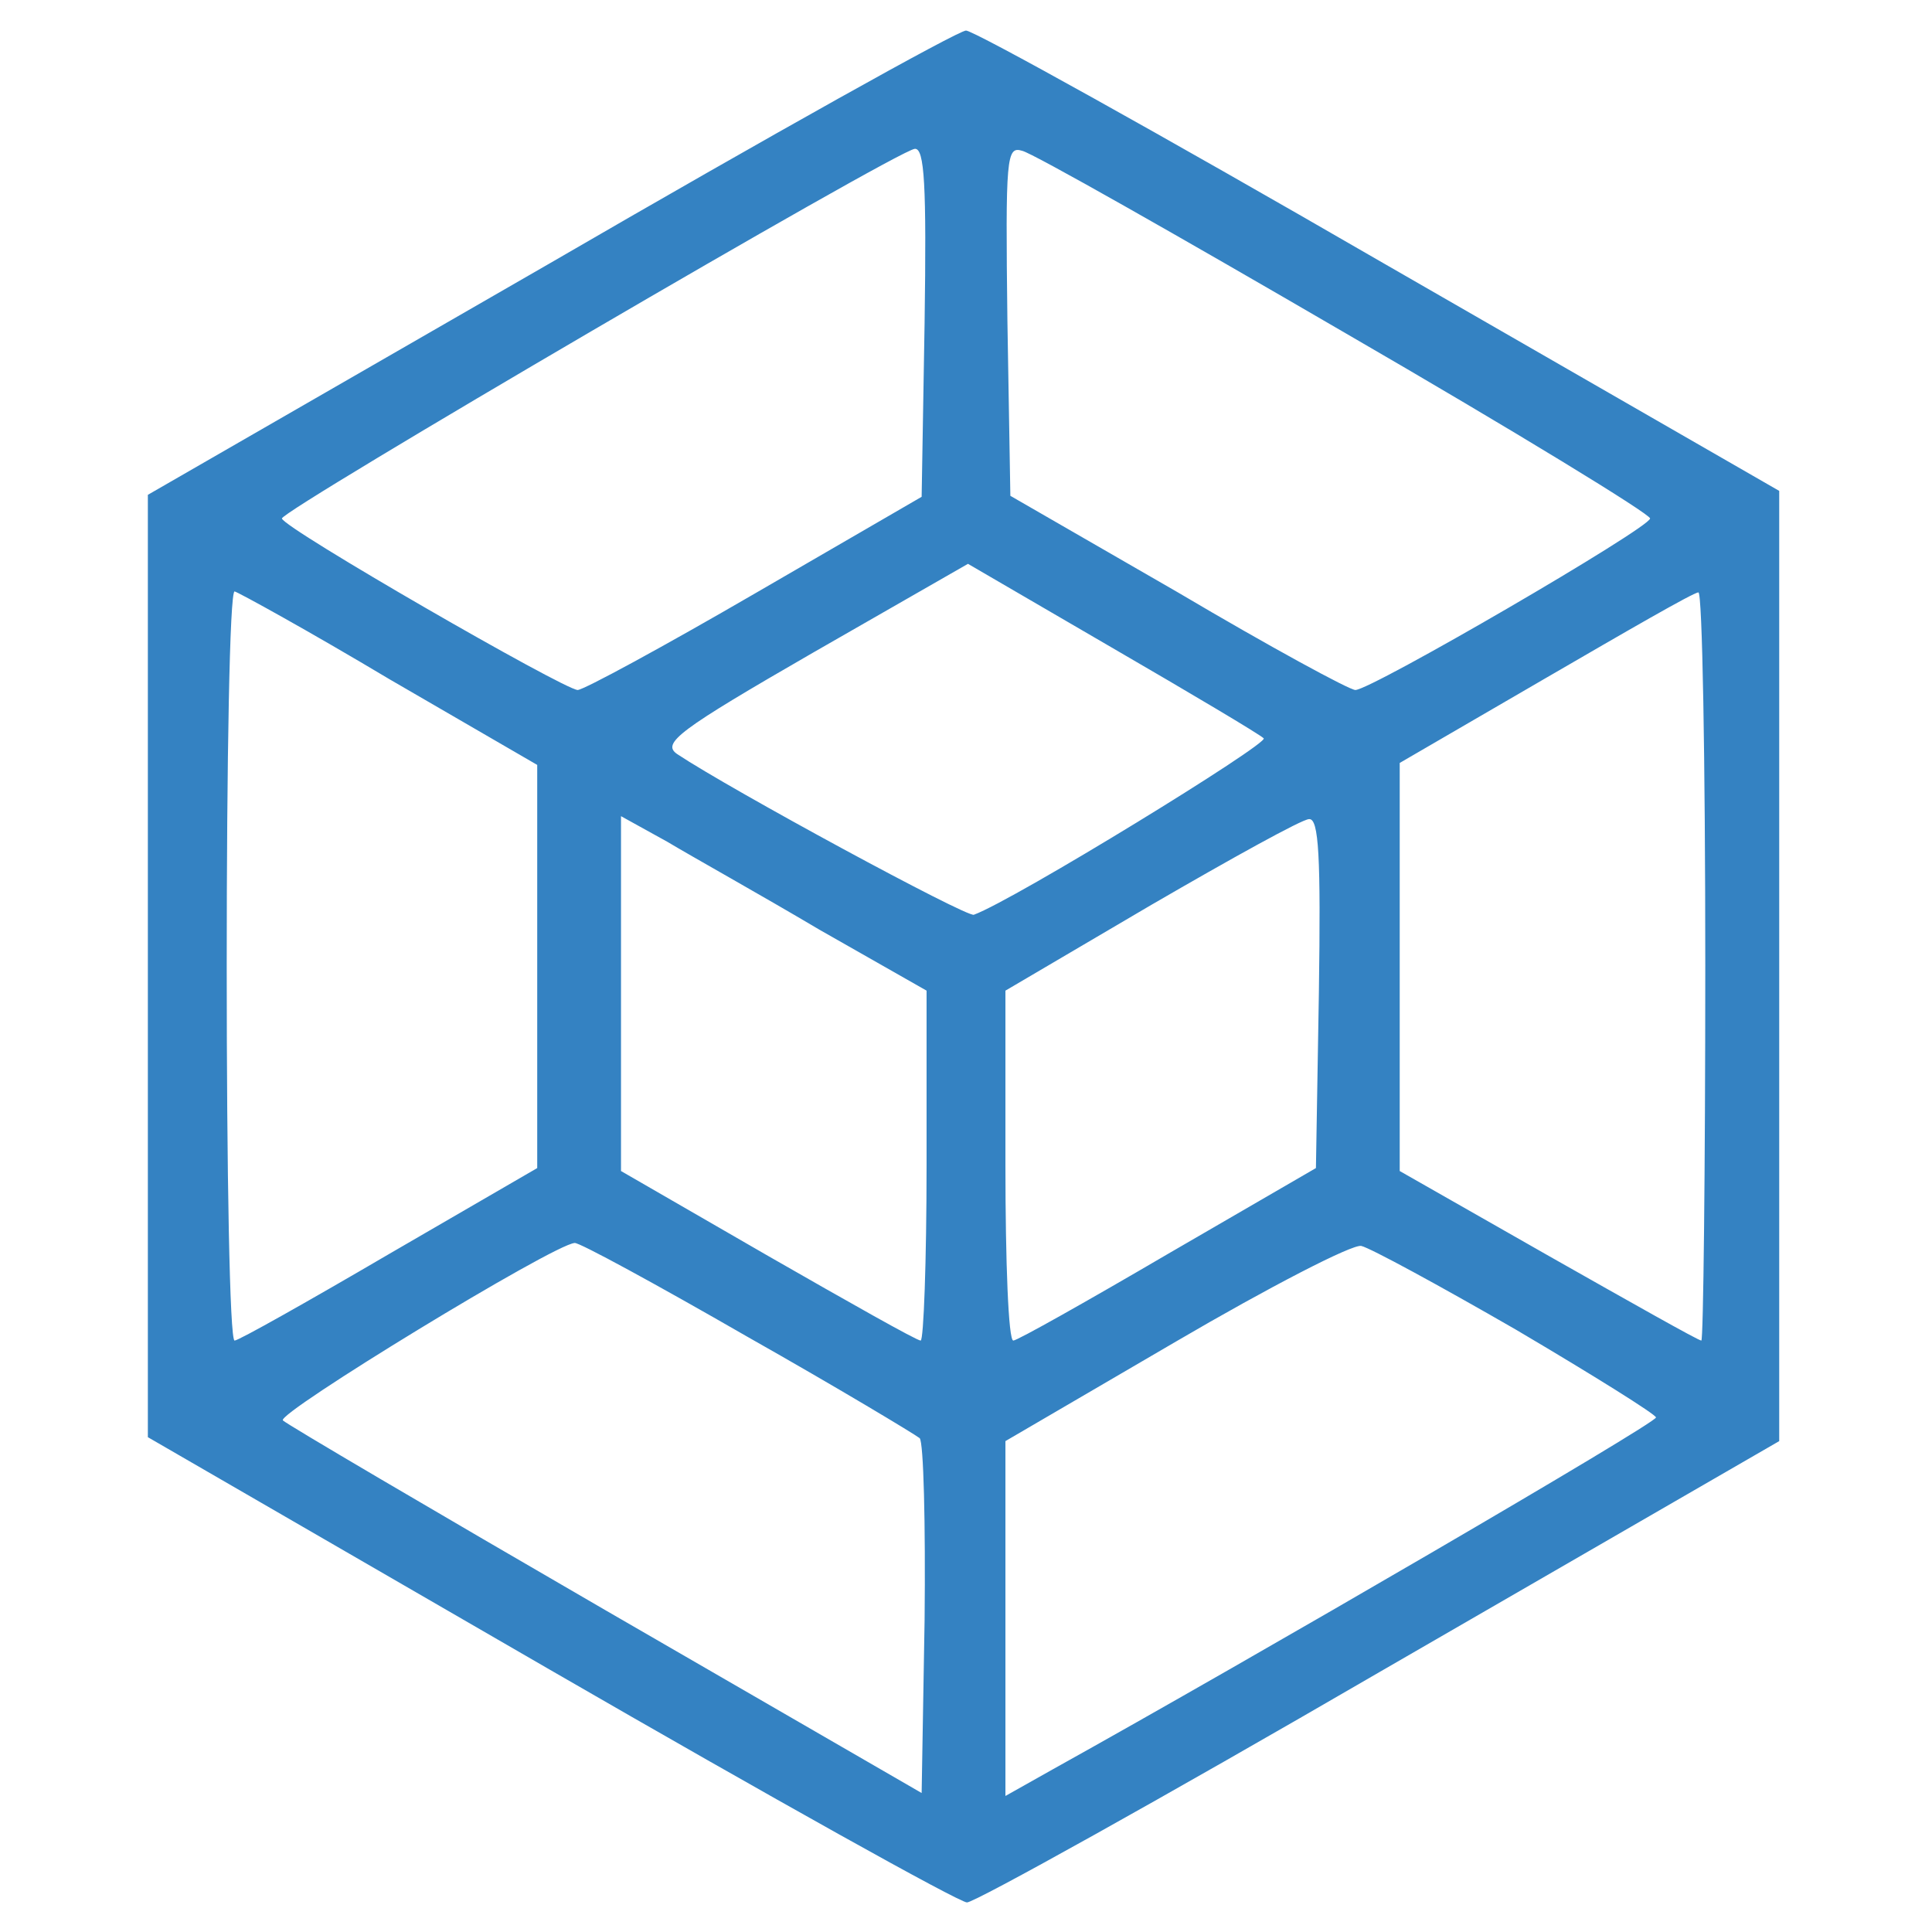 <?xml version="1.0" encoding="utf-8"?>
<svg version="1.0" width="196pt" height="196pt" viewBox="0 0 196 196" preserveAspectRatio="xMidYMid meet" xmlns="http://www.w3.org/2000/svg">
  <g transform="translate(0,196) scale(0.1,-0.1)" fill="#000000" stroke="none">
    <path d="M558 1693 l-408 -235 0 -478 0 -478 408 -236 c225 -130 415 -236 423 -236 8 0 197 105 419 234 l405 234 0 482 0 482 -405 233 c-223 129 -412 234 -420 234 -8 0 -198 -106 -422 -236z m380 -60 l-3 -177 -169 -98 c-93 -54 -174 -98 -180 -98 -15 1 -298 164 -300 174 -1 8 623 373 642 375 10 1 12 -37 10 -176z m427 -11 c171 -99 310 -184 309 -188 -1 -10 -283 -174 -299 -174 -6 0 -87 44 -180 99 l-170 98 -3 178 c-2 166 -1 177 15 172 10 -2 158 -86 328 -185z m-83 -411 c6 -5 -253 -164 -294 -179 -7 -3 -247 127 -301 163 -16 11 1 24 138 103 l157 90 146 -85 c81 -47 150 -88 154 -92z m-887 60 l150 -87 0 -205 0 -204 -150 -87 c-82 -48 -153 -88 -157 -88 -5 0 -8 171 -8 380 0 209 3 380 8 380 4 -1 75 -40 157 -89z m1335 -291 c0 -209 -2 -380 -4 -380 -3 0 -72 39 -155 86 l-151 86 0 207 0 207 148 86 c81 47 150 87 155 87 4 1 7 -170 7 -379z m-899 37 l109 -62 0 -177 c0 -98 -3 -178 -6 -178 -4 0 -73 39 -155 86 l-149 86 0 180 0 180 47 -26 c25 -15 95 -54 154 -89z m507 -64 l-3 -178 -150 -87 c-82 -48 -153 -88 -157 -88 -5 0 -8 80 -8 178 l0 177 148 87 c81 47 153 87 160 87 10 1 12 -38 10 -176z m-580 -349 c92 -52 170 -99 175 -103 4 -4 6 -87 5 -184 l-3 -176 -320 185 c-176 102 -324 189 -328 193 -7 7 275 179 296 180 4 1 83 -42 175 -95z m780 7 c78 -46 142 -86 142 -89 0 -6 -407 -243 -612 -357 l-48 -27 0 180 0 180 173 101 c94 55 179 99 188 97 9 -2 79 -40 157 -85z" style="fill: rgb(52, 130, 194);"/>
  </g>
</svg>